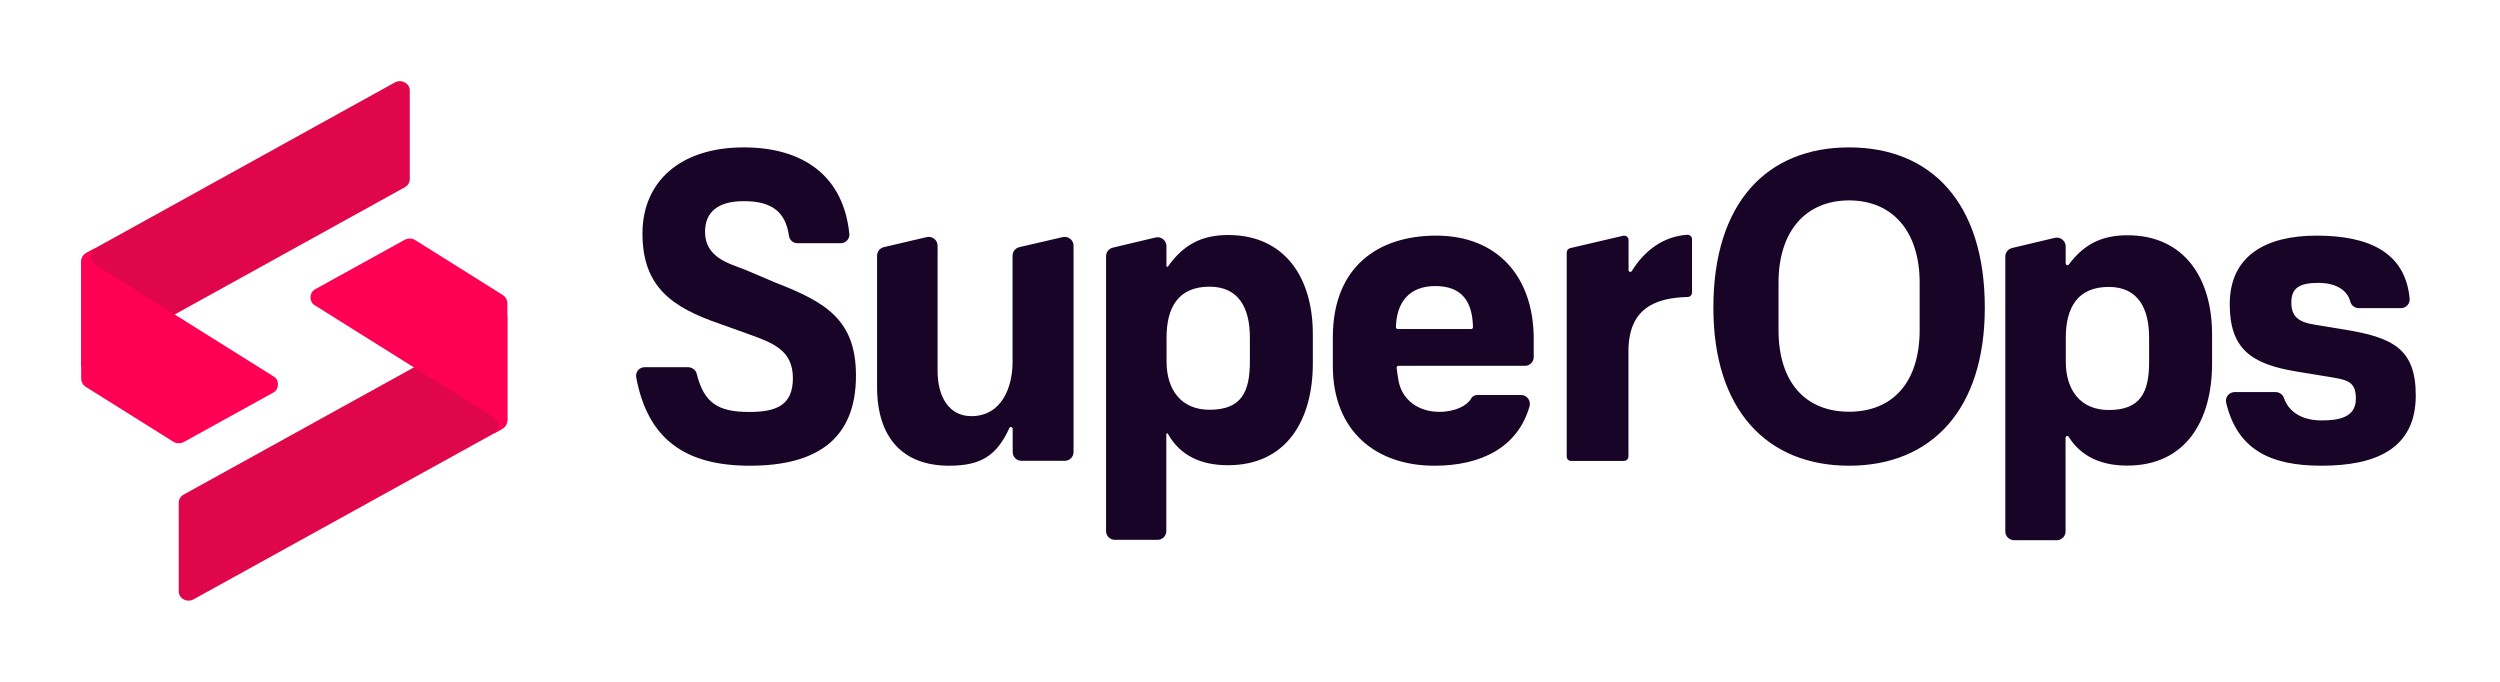 <svg width="308" height="84" viewBox="0 0 308 84" fill="none" xmlns="http://www.w3.org/2000/svg">
<path d="M227.807 24.69C222.47 24.69 219.114 28.485 219.114 34.819V40.655C219.114 47.141 222.47 50.724 227.807 50.724C233.144 50.724 236.5 47.141 236.5 40.655V34.819C236.5 28.485 233.144 24.69 227.807 24.69ZM227.807 57.376C217.739 57.376 211.087 50.557 211.087 37.904C211.087 24.917 217.739 18.159 227.807 18.159C237.876 18.159 244.528 24.932 244.528 37.904C244.528 50.557 237.876 57.376 227.807 57.376ZM285.997 57.376C292.725 57.376 297.623 55.274 297.623 48.713C297.623 42.908 294.72 41.562 288.794 40.594L285.196 40.005C283.094 39.687 282.293 38.931 282.293 37.269C282.293 35.5 283.261 34.85 285.634 34.85C287.781 34.85 289.202 35.742 289.565 37.178C289.686 37.647 290.124 37.964 290.608 37.964H295.793C296.428 37.964 296.927 37.42 296.867 36.785C296.338 31.07 291.817 29.029 285.407 29.029C279.224 29.029 274.704 31.448 274.704 37.48C274.704 42.968 277.334 44.843 282.883 45.765L286.859 46.415C289.066 46.793 290.245 46.899 290.245 49.106C290.245 51.359 288.31 51.797 285.997 51.797C283.623 51.797 281.976 50.754 281.386 49.045C281.235 48.607 280.827 48.305 280.358 48.305H275.308C274.613 48.305 274.099 48.955 274.265 49.635C275.641 55.32 279.587 57.376 285.997 57.376ZM193.549 56.786H200.081C200.383 56.786 200.625 56.544 200.625 56.242V43.285C200.625 38.145 203.709 36.694 207.927 36.588C208.214 36.588 208.456 36.346 208.456 36.044V29.468C208.456 29.15 208.199 28.908 207.881 28.923C204.918 29.12 202.605 30.858 201.033 33.398C200.912 33.58 200.64 33.504 200.64 33.277V29.573C200.64 29.226 200.322 28.969 199.975 29.044L193.444 30.571C193.202 30.632 193.02 30.843 193.02 31.1V56.227C193.005 56.544 193.247 56.786 193.549 56.786ZM116.931 57.376C120.892 57.376 122.812 56.106 124.354 52.734C124.444 52.523 124.762 52.598 124.762 52.825V55.697C124.762 56.287 125.246 56.771 125.835 56.771H131.187C131.777 56.771 132.261 56.287 132.261 55.697V30.269C132.261 29.573 131.61 29.059 130.93 29.21L125.578 30.45C125.095 30.571 124.747 30.994 124.747 31.509V44.631C124.747 47.715 123.401 51.268 119.667 51.268C116.855 51.268 115.51 48.788 115.51 45.704V30.269C115.51 29.573 114.86 29.059 114.179 29.21L108.888 30.45C108.404 30.571 108.056 30.994 108.056 31.509V47.715C108.072 53.974 111.261 57.376 116.931 57.376ZM262.095 28.984C258.875 28.984 256.698 30.148 254.884 32.582C254.763 32.748 254.491 32.657 254.491 32.446V30.36C254.491 29.664 253.841 29.15 253.16 29.301L247.884 30.556C247.4 30.677 247.053 31.1 247.053 31.614V65.479C247.053 66.069 247.536 66.552 248.126 66.552H253.402C253.992 66.552 254.476 66.069 254.476 65.479V53.929C254.476 53.717 254.763 53.626 254.869 53.823C256.396 56.272 258.92 57.361 262.065 57.361C269.291 57.361 272.527 51.812 272.527 44.797V41.29C272.557 34.215 269.049 28.984 262.095 28.984ZM264.771 44.571C264.771 48.305 263.743 50.512 259.797 50.512C256.335 50.512 254.506 48.078 254.506 44.571V41.607C254.506 37.828 256.018 35.349 259.797 35.349C263.41 35.349 264.771 37.994 264.771 41.607V44.571ZM151.309 28.953C147.983 28.953 145.746 30.208 143.902 32.824C143.841 32.914 143.705 32.869 143.705 32.763V30.314C143.705 29.619 143.055 29.105 142.375 29.256L137.098 30.511C136.615 30.632 136.267 31.055 136.267 31.569V65.434C136.267 66.023 136.751 66.507 137.34 66.507H142.616C143.206 66.507 143.69 66.023 143.69 65.434V53.49C143.69 53.385 143.841 53.339 143.886 53.445C145.383 56.136 147.983 57.315 151.279 57.315C158.506 57.315 161.741 51.767 161.741 44.752V41.245C161.771 34.184 158.264 28.953 151.309 28.953ZM153.985 44.54C153.985 48.275 152.957 50.482 149.011 50.482C145.549 50.482 143.72 48.048 143.72 44.54V41.577C143.72 37.798 145.232 35.318 149.011 35.318C152.625 35.318 153.985 37.964 153.985 41.577V44.54ZM188.954 41.759C188.954 34.094 184.494 29.029 176.935 29.029C169.754 29.029 164.205 32.899 164.205 41.547V45.085C164.205 53.082 169.481 57.376 176.723 57.376C182.483 57.376 186.988 55.123 188.44 50.059C188.636 49.363 188.122 48.668 187.412 48.668H181.984C181.682 48.668 181.41 48.819 181.258 49.076C180.79 49.938 179.338 50.739 177.328 50.739C174.773 50.739 172.807 49.318 172.324 47.035C172.233 46.506 172.127 45.961 172.067 45.311C172.051 45.19 172.157 45.069 172.278 45.069H187.88C188.47 45.069 188.954 44.586 188.954 43.996V41.759ZM172.188 40.534C172.067 40.534 171.976 40.428 171.976 40.307C172.051 37.299 173.563 35.243 176.829 35.243C180.109 35.243 181.41 37.148 181.47 40.307C181.47 40.428 181.379 40.534 181.258 40.534H172.188Z" fill="#170426"/>
<path d="M22.019 72.856V61.925C22.019 61.517 22.246 61.154 22.609 60.943L62.505 38.9V51.751C62.505 52.204 62.248 52.628 61.84 52.854L23.848 73.838C23.032 74.292 22.019 73.733 22.019 72.856Z" fill="#E0064B"/>
<path d="M38.74 37.586L60.268 51.071C60.268 51.071 61.326 51.615 61.356 52.296C61.402 52.976 60.797 53.43 60.797 53.43C60.797 53.43 61.387 53.097 61.84 52.855C62.188 52.659 62.43 52.326 62.49 51.933C62.49 51.888 62.505 51.842 62.505 51.797V37.344C62.505 36.951 62.294 36.573 61.946 36.346L51.167 29.588C50.774 29.331 50.245 29.331 49.836 29.558L38.8 35.651C38.12 36.029 38.044 37.147 38.74 37.586Z" fill="#FF0055"/>
<path d="M50.486 11.144V22.074C50.486 22.483 50.26 22.845 49.897 23.057L10 45.114V32.264C10 31.81 10.257 31.387 10.665 31.16L48.642 10.161C49.458 9.708 50.486 10.267 50.486 11.144Z" fill="#E0064B"/>
<path d="M33.766 46.414L12.238 32.929C12.238 32.929 11.179 32.385 11.149 31.704C11.104 31.024 11.708 30.57 11.708 30.57C11.708 30.57 11.119 30.903 10.665 31.145C10.318 31.341 10.076 31.674 10.015 32.067C10.015 32.112 10 32.158 10 32.203V46.656C10 47.049 10.212 47.427 10.559 47.654L21.339 54.412C21.732 54.669 22.261 54.669 22.669 54.442L33.705 48.349C34.37 47.971 34.461 46.853 33.766 46.414Z" fill="#FF0055"/>
<path d="M92.379 57.376C100.422 57.376 105.456 54.261 105.456 46.279C105.456 39.446 101.798 37.253 95.614 34.85L91.729 33.202C89.703 32.431 86.861 31.675 86.861 28.561C86.861 26.051 88.554 24.781 91.623 24.781C94.964 24.781 96.763 25.99 97.202 29.044C97.262 29.588 97.746 29.966 98.245 29.966H103.551C104.201 29.966 104.7 29.422 104.64 28.817C103.929 21.757 99.061 18.159 91.623 18.159C83.807 18.159 79.151 22.377 79.151 28.772C79.151 35.439 82.93 37.904 88.615 39.869L92.273 41.184C95.342 42.273 97.685 43.21 97.685 46.596C97.685 49.938 95.614 50.754 92.334 50.754C88.509 50.754 86.755 49.711 85.833 46.052C85.727 45.553 85.228 45.236 84.744 45.236H79.423C78.773 45.236 78.259 45.825 78.38 46.491C79.785 53.989 84.276 57.376 92.379 57.376Z" fill="#170426"/>
</svg>
